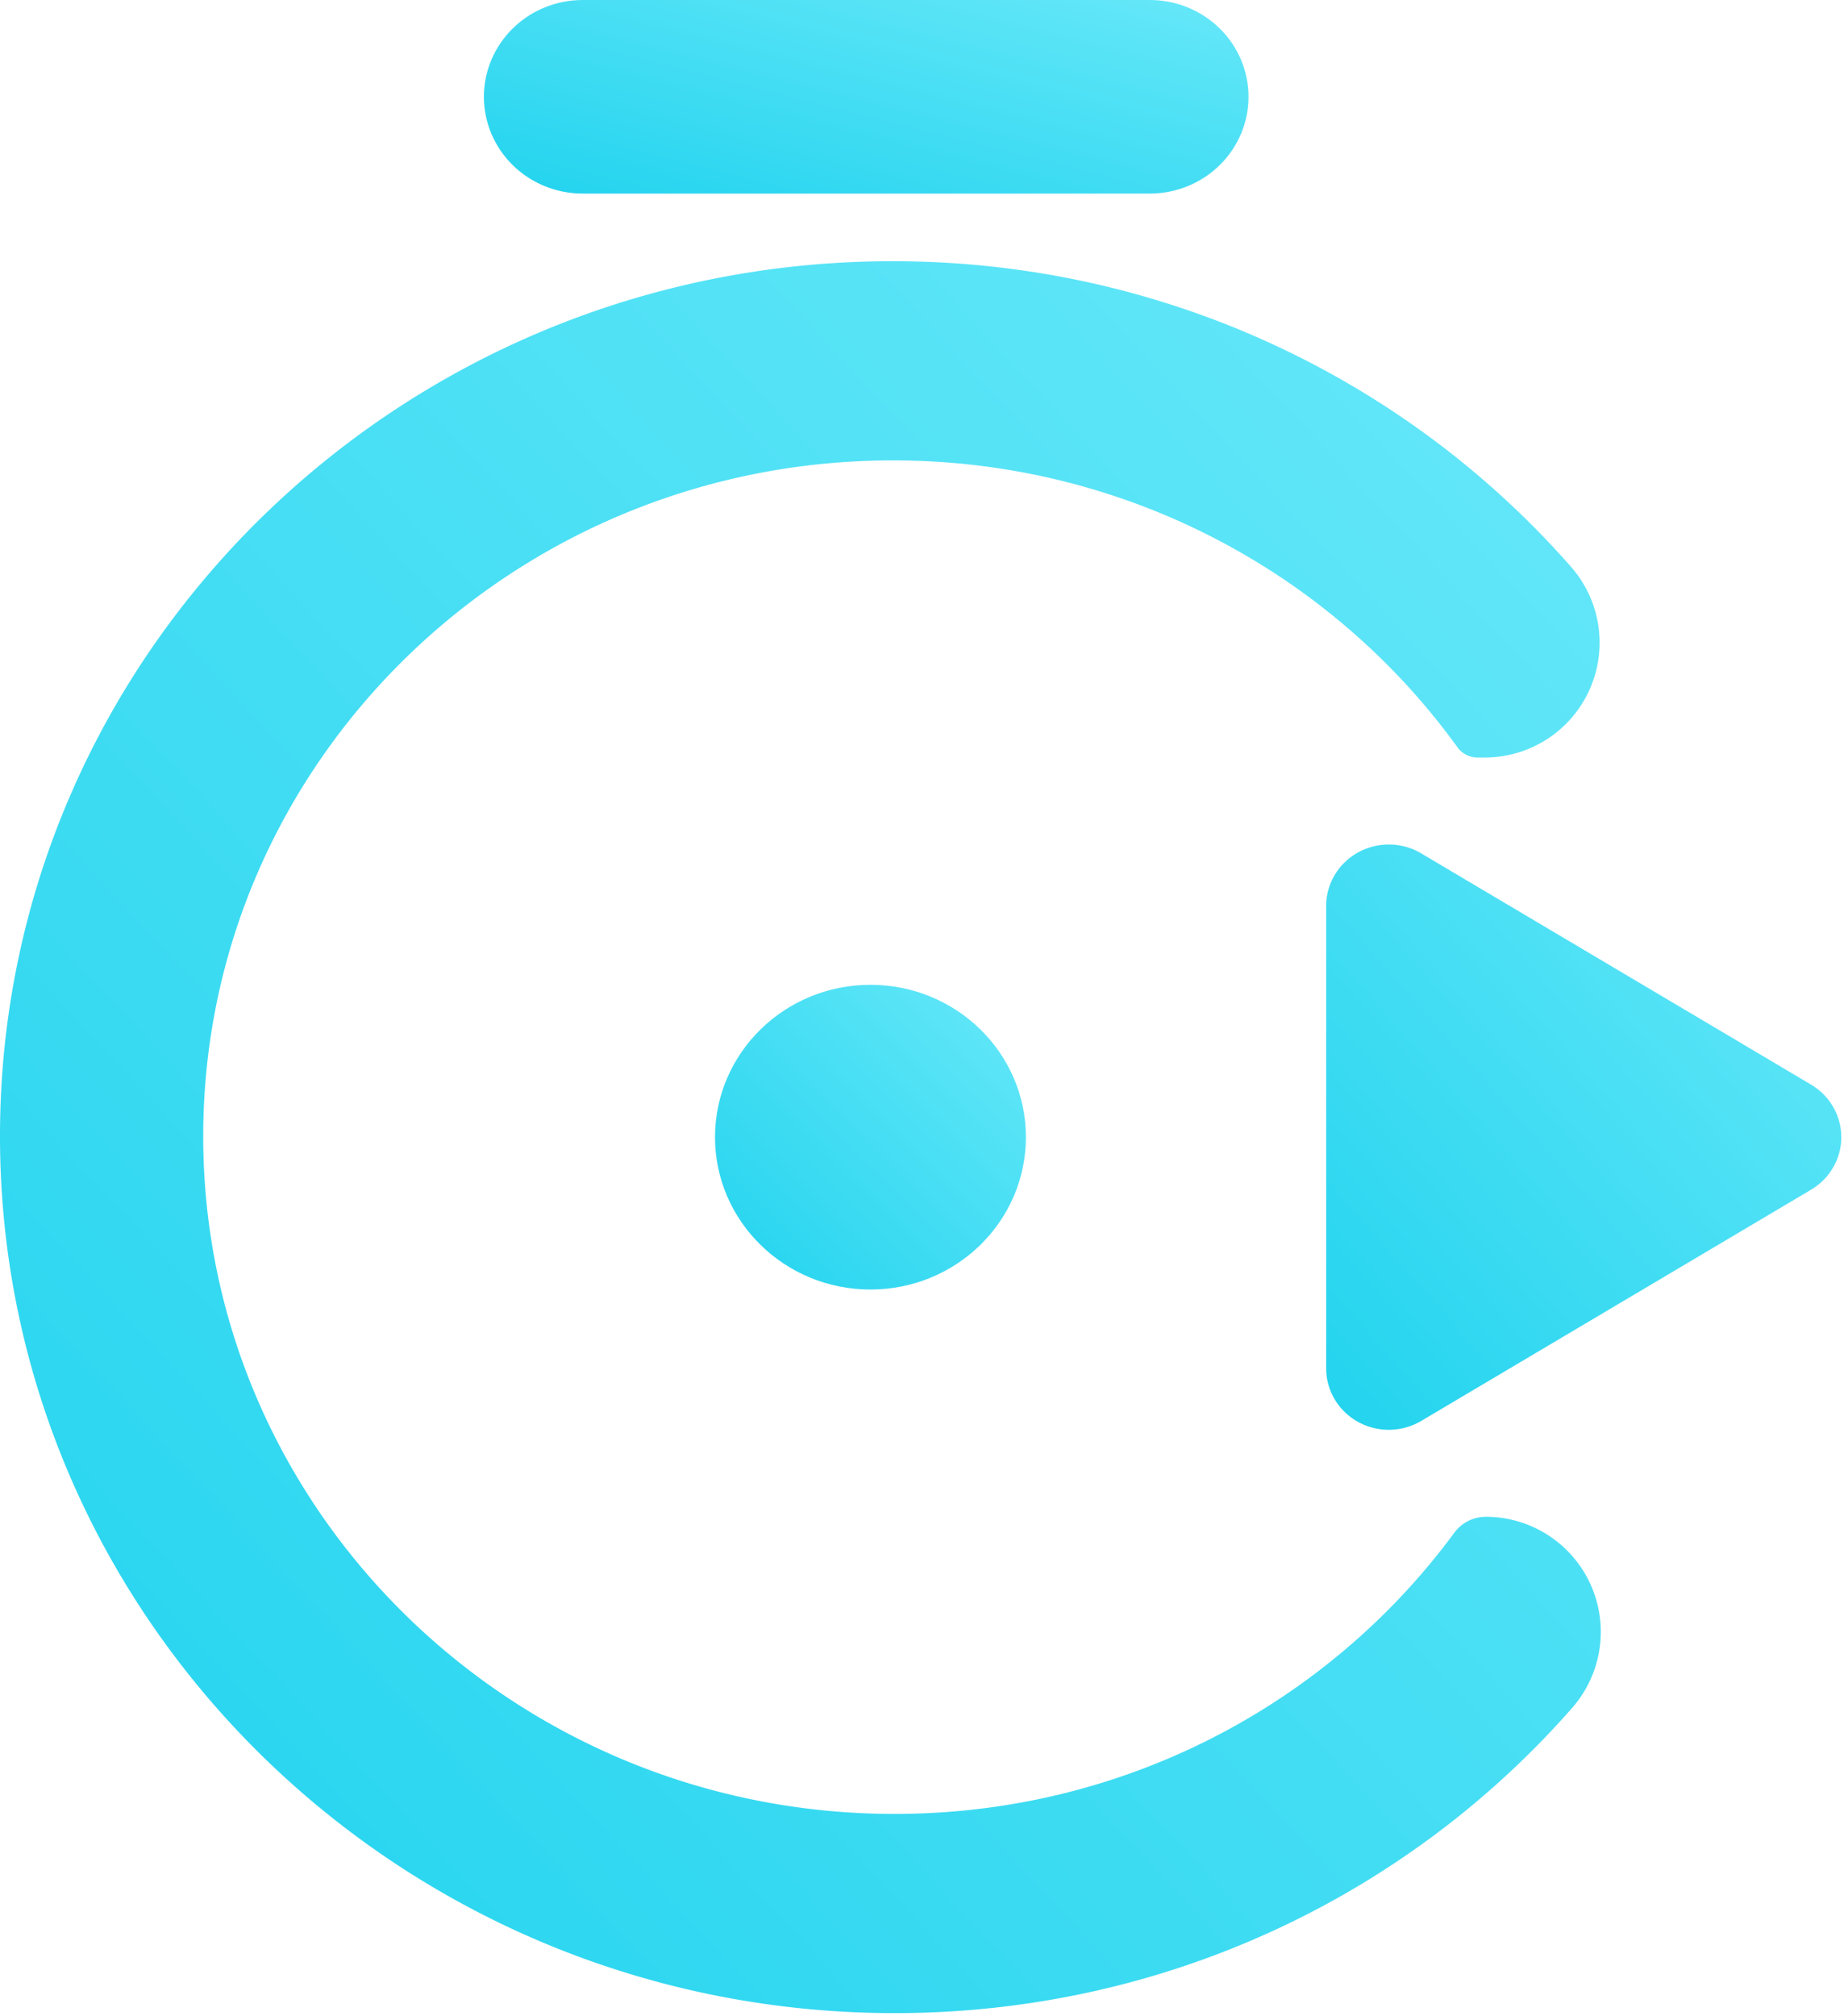 <svg xmlns="http://www.w3.org/2000/svg" xml:space="preserve" fill-rule="evenodd" stroke-linejoin="round"
  stroke-miterlimit="2" clip-rule="evenodd" viewBox="0 0 527 576">
  <defs>
    <linearGradient id="logoGradient" x1="0%" y1="100%" x2="100%" y2="0%">
      <stop offset="0%" stop-color="#22d3ee" /> <!-- cyan-300 -->
      <stop offset="100%" stop-color="#67e8f9" /> <!-- amber-200 -->
    </linearGradient>
  </defs>
  <g fill="url(#logoGradient)">
    <path
      d="M424.612 433.294a32.884 32.884 0 0 1 24.794 54.481c-46.792 53.437-116.217 87.307-193.693 87.307C114.753 575.082.172 462.957 0 324.851-.172 186.744 114.131 74.619 255.091 74.619c77.513 0 147.05 33.905 193.97 87.392a32.812 32.812 0 0 1-24.717 54.389c-.754.007-1.446.007-2.069.007a7.1 7.1 0 0 1-5.77-2.964c-35.804-49.547-94.765-81.922-161.343-81.922-108.907 0-197.217 86.628-197.084 193.33.133 106.701 88.658 193.329 197.565 193.329 65.841 0 124.151-31.665 159.948-80.282a11.152 11.152 0 0 1 9.018-4.591c.001-.013.002-.013.003-.013Z" />
    <path
      d="m517.594 339.855-111.416 66.06a18.223 18.223 0 0 1-18.058.274c-5.629-3.109-9.111-8.948-9.111-15.278V258.79c0-6.33 3.482-12.169 9.111-15.277a18.22 18.22 0 0 1 18.058.273l111.416 66.06c5.359 3.178 8.633 8.868 8.633 15.005 0 6.136-3.274 11.826-8.633 15.004Z" />
    <ellipse cx="248.771" cy="324.851" rx="44.424" ry="43.523" />
    <path
      d="M328.597 0c7.484 0 14.662 2.913 19.955 8.098 5.292 5.185 8.266 12.218 8.266 19.551v.002c0 7.333-2.974 14.366-8.266 19.551-5.293 5.185-12.471 8.098-19.955 8.098H166.516c-7.485 0-14.663-2.913-19.955-8.098-5.293-5.185-8.266-12.218-8.266-19.551v-.002c0-7.333 2.973-14.366 8.266-19.551C151.853 2.913 159.031 0 166.516 0h162.081Z" />
  </g>
</svg>